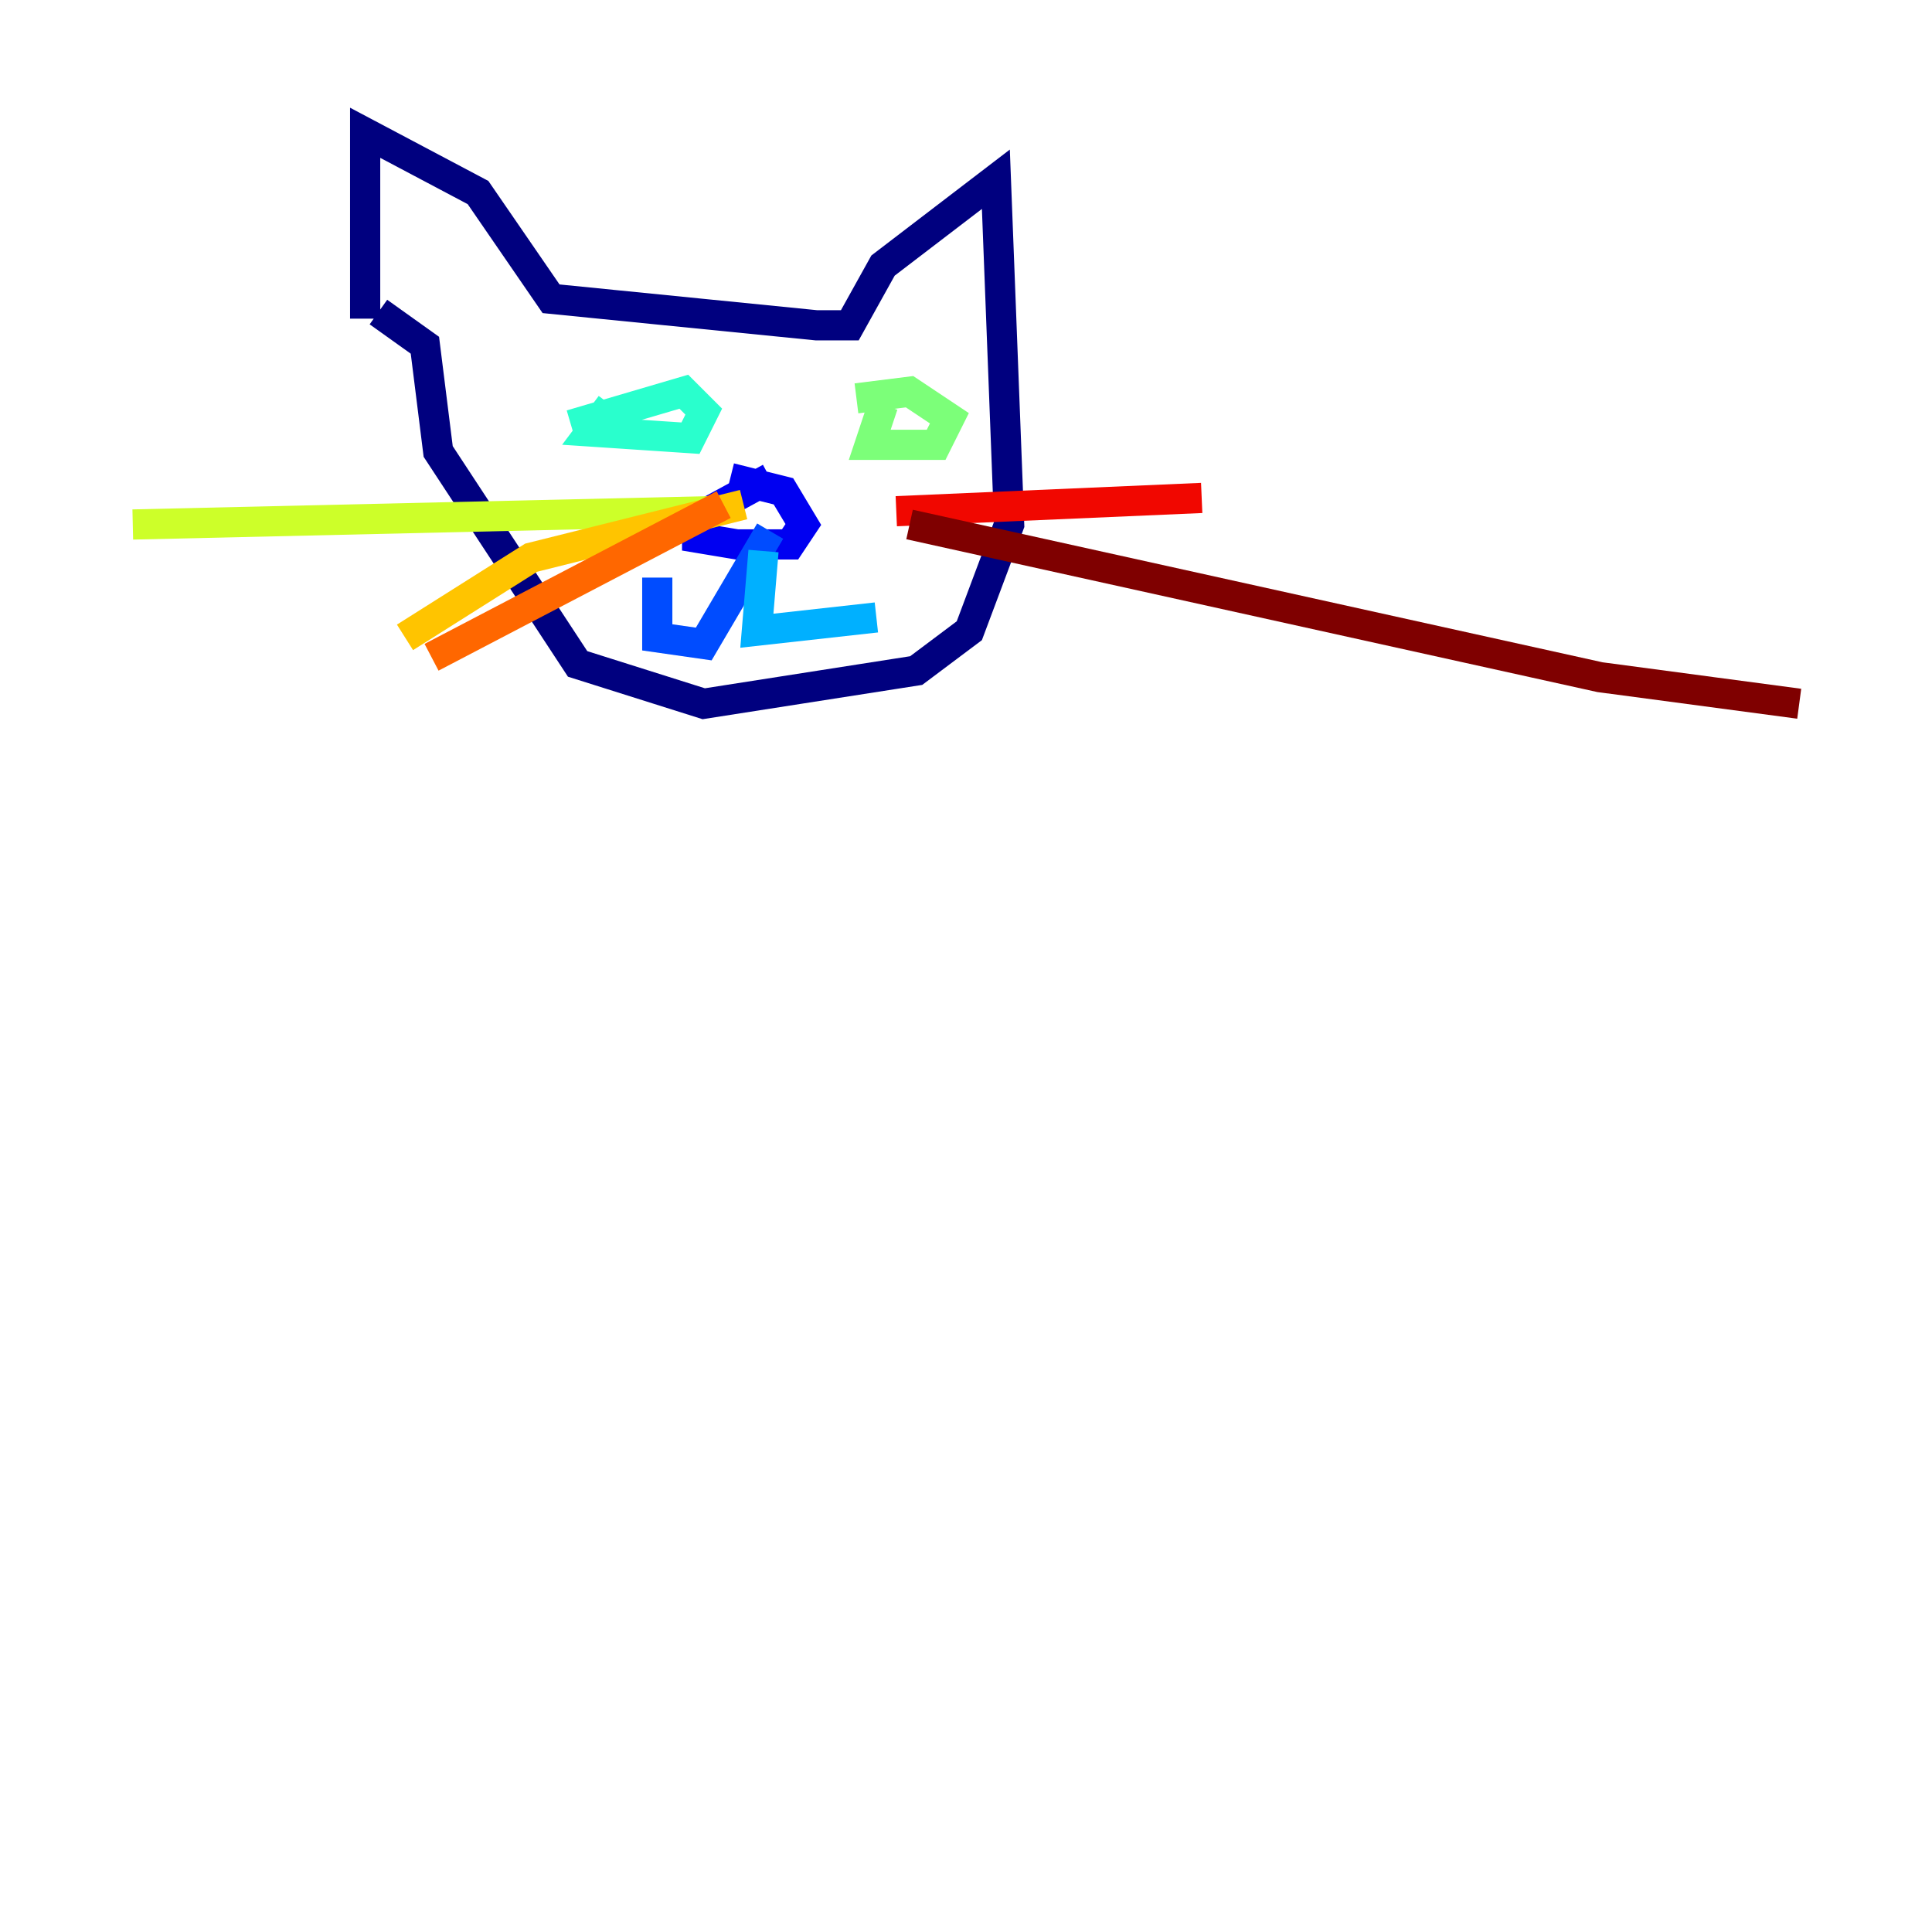 <?xml version="1.0" encoding="utf-8" ?>
<svg baseProfile="tiny" height="128" version="1.2" viewBox="0,0,128,128" width="128" xmlns="http://www.w3.org/2000/svg" xmlns:ev="http://www.w3.org/2001/xml-events" xmlns:xlink="http://www.w3.org/1999/xlink"><defs /><polyline fill="none" points="24.192,21.113 24.192,8.797 31.67,12.756 36.509,19.794 54.103,21.553 56.302,21.553 58.502,17.595 65.979,11.876 66.859,34.749 64.22,41.787 60.701,44.426 46.625,46.625 38.268,43.986 29.031,29.911 28.151,22.873 25.072,20.674" stroke="#00007f" stroke-width="2" /><polyline fill="none" points="51.024,31.67 46.186,34.309 46.186,35.629 48.825,36.069 52.344,36.069 53.223,34.749 51.904,32.55 48.385,31.67" stroke="#0000f1" stroke-width="2" /><polyline fill="none" points="51.024,35.189 46.625,42.667 43.546,42.227 43.546,38.268" stroke="#004cff" stroke-width="2" /><polyline fill="none" points="50.584,36.509 50.144,41.787 58.062,40.907" stroke="#00b0ff" stroke-width="2" /><polyline fill="none" points="37.828,28.151 45.306,25.952 46.625,27.271 45.746,29.031 39.148,28.591 40.467,26.832" stroke="#29ffcd" stroke-width="2" /><polyline fill="none" points="58.502,26.832 57.622,29.471 62.021,29.471 62.9,27.711 60.261,25.952 56.742,26.392" stroke="#7cff79" stroke-width="2" /><polyline fill="none" points="47.065,33.869 8.797,34.749" stroke="#cdff29" stroke-width="2" /><polyline fill="none" points="49.265,33.43 35.189,36.949 26.832,42.227" stroke="#ffc400" stroke-width="2" /><polyline fill="none" points="47.945,33.43 28.591,43.546" stroke="#ff6700" stroke-width="2" /><polyline fill="none" points="59.381,33.869 79.615,32.99" stroke="#f10700" stroke-width="2" /><polyline fill="none" points="60.261,34.749 106.007,44.866 119.203,46.625" stroke="#7f0000" stroke-width="2" /></svg>